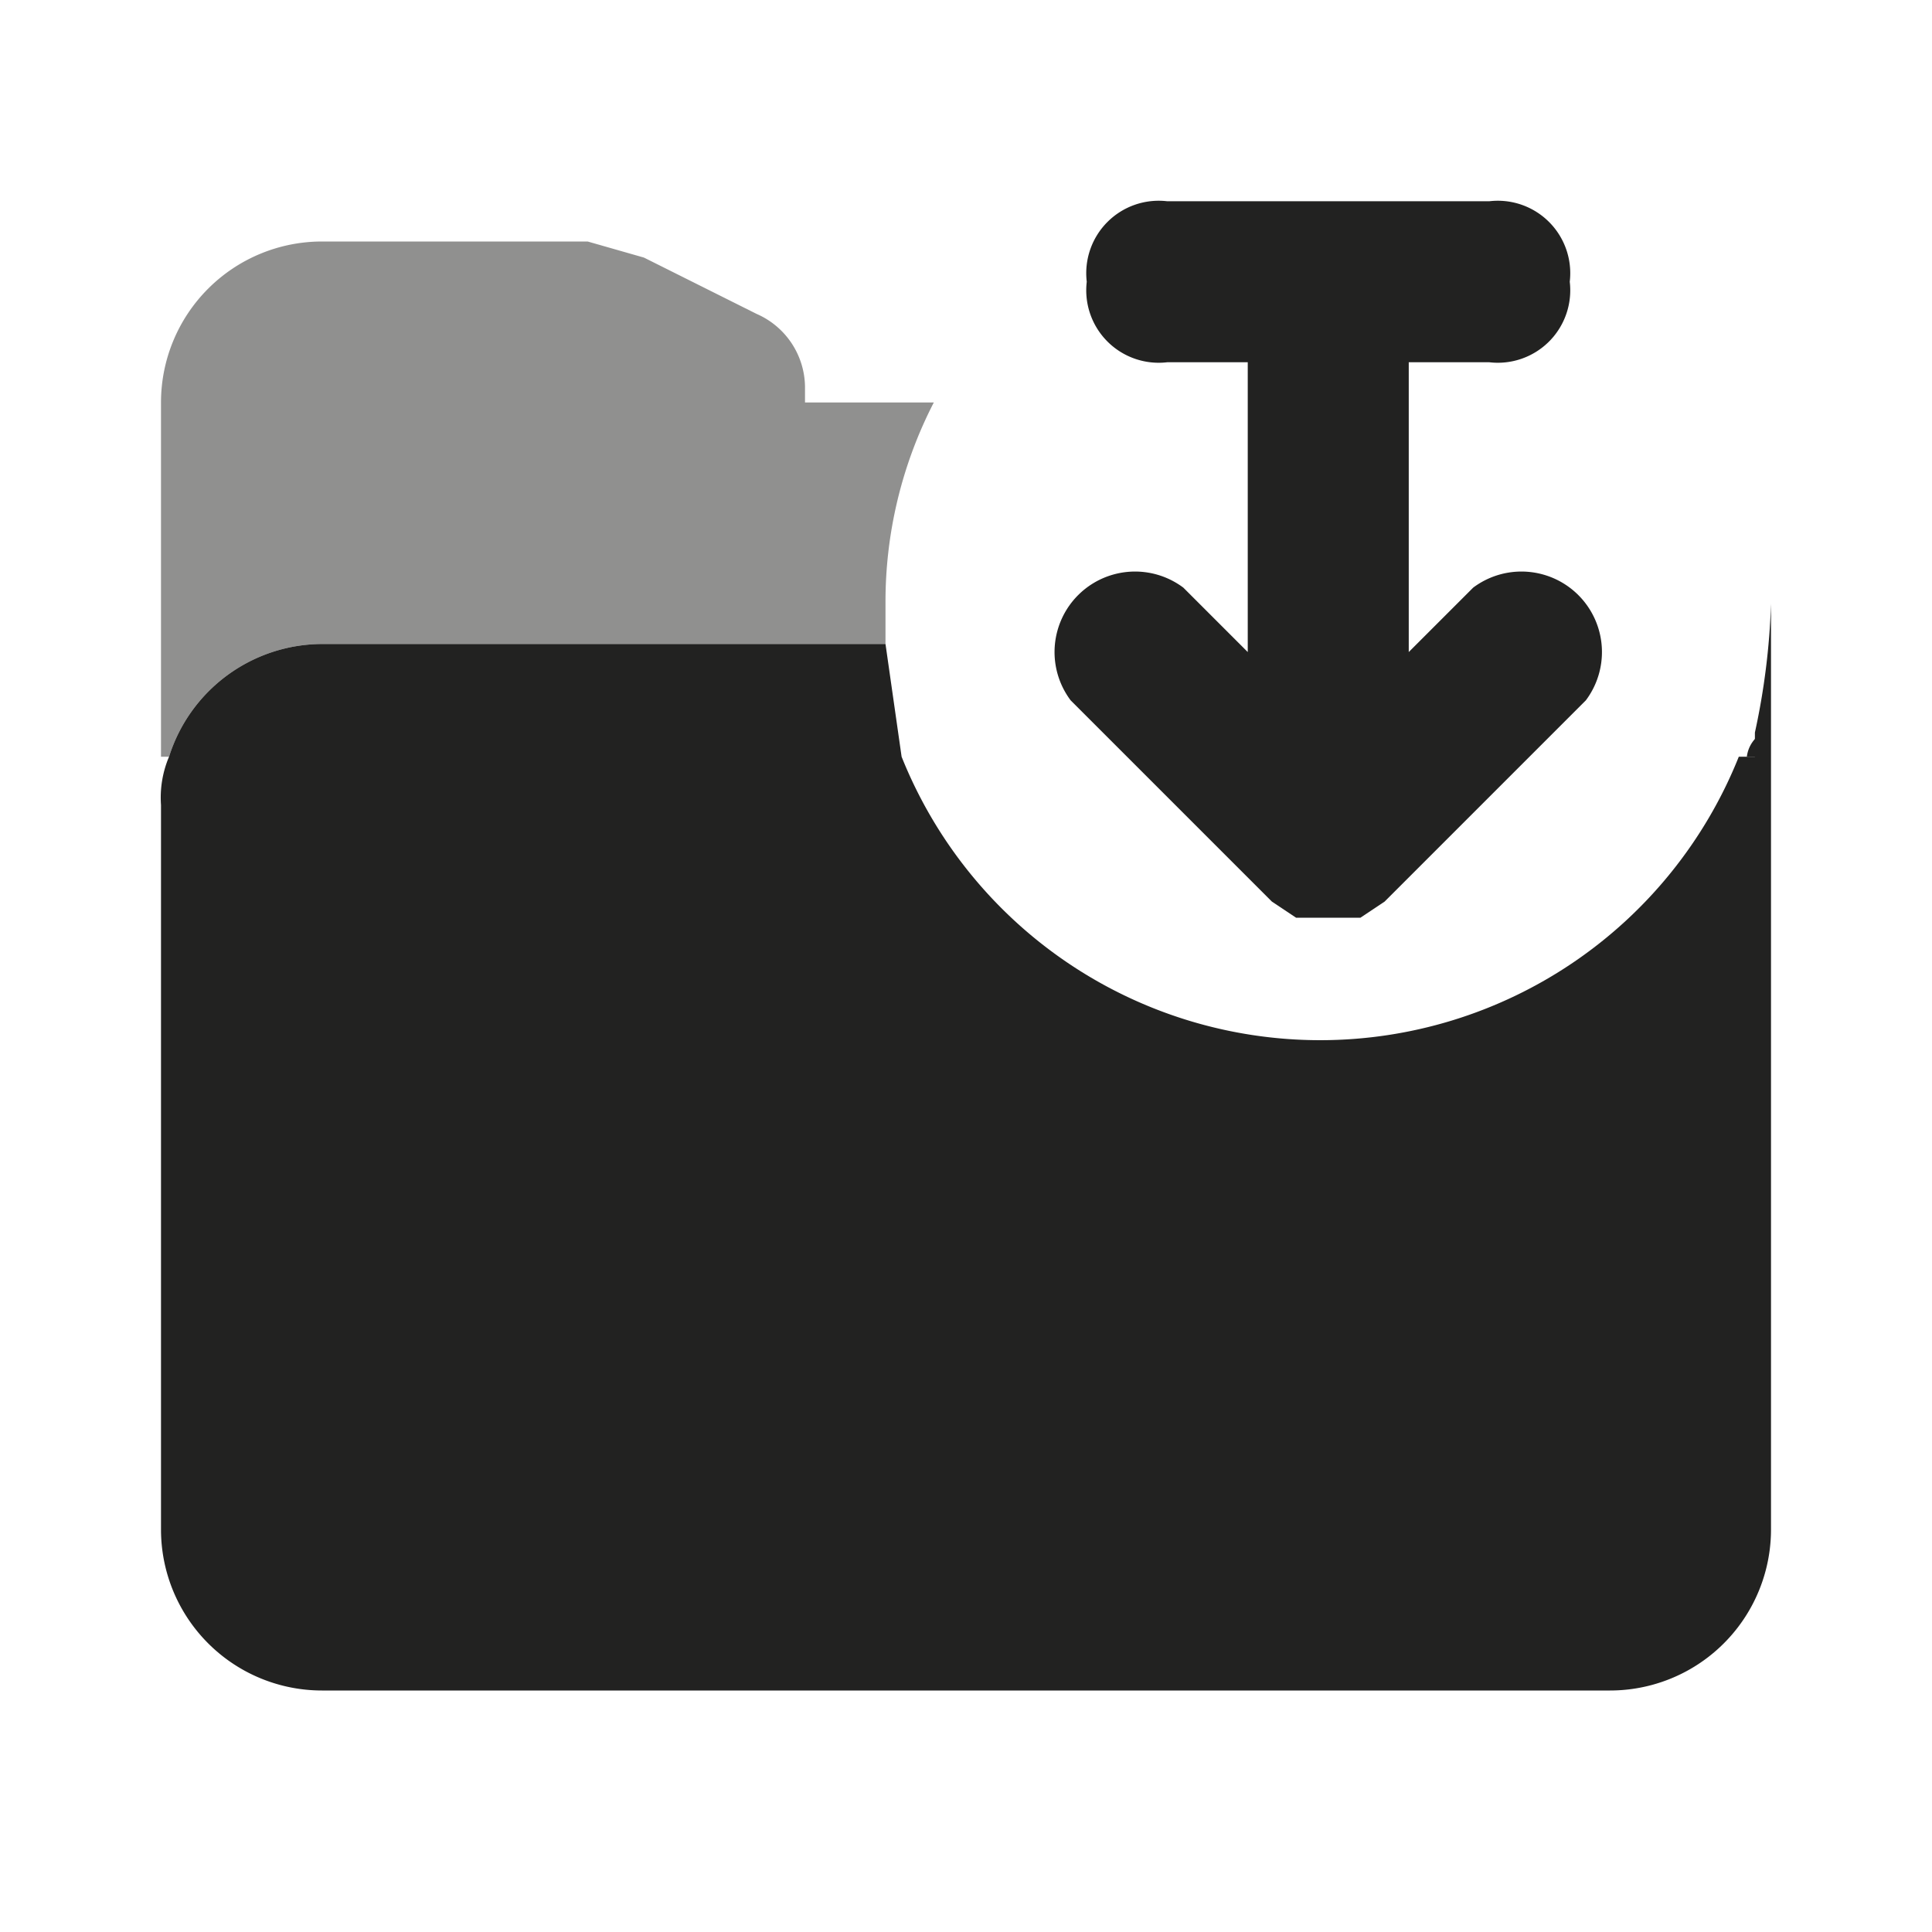 <svg xmlns="http://www.w3.org/2000/svg" viewBox="0 0 24 24">
  <g>
    <g>
      <path d="M4,8h7V7.5A5.4,5.4,0,0,1,11.6,5H10V4.8a1,1,0,0,0-.6-.9L8,3.2,7.3,3H4A2,2,0,0,0,2,5V9.4h.1A2,2,0,0,1,4,8Z" fill="#222221" opacity="0.5"/>
      <path d="M21.7,9.4h.2V9.1A.4.4,0,0,0,21.7,9.4Z" fill="#222221"/>
    </g>
    <g>
      <path d="M21.8,9.1v.3h-.2a5.6,5.6,0,0,1-10.4,0L11,8H4A2,2,0,0,0,2.1,9.4,1.3,1.3,0,0,0,2,10v9a2,2,0,0,0,2,2H20a2,2,0,0,0,2-2V10h0V7.5A8.8,8.8,0,0,1,21.8,9.1Z" fill="#222221"/>
      <path d="M15.8,11.2l.3.2h.8l.3-.2,2.5-2.5a1,1,0,0,0-1.4-1.4l-.8.8V4.5h1a.9.9,0,0,0,1-1,.9.9,0,0,0-1-1h-4a.9.9,0,0,0-1,1,.9.9,0,0,0,1,1h1V8.1l-.8-.8a1,1,0,0,0-1.4,1.4Z" fill="#222221"/>
    </g>
  </g>
</svg>
